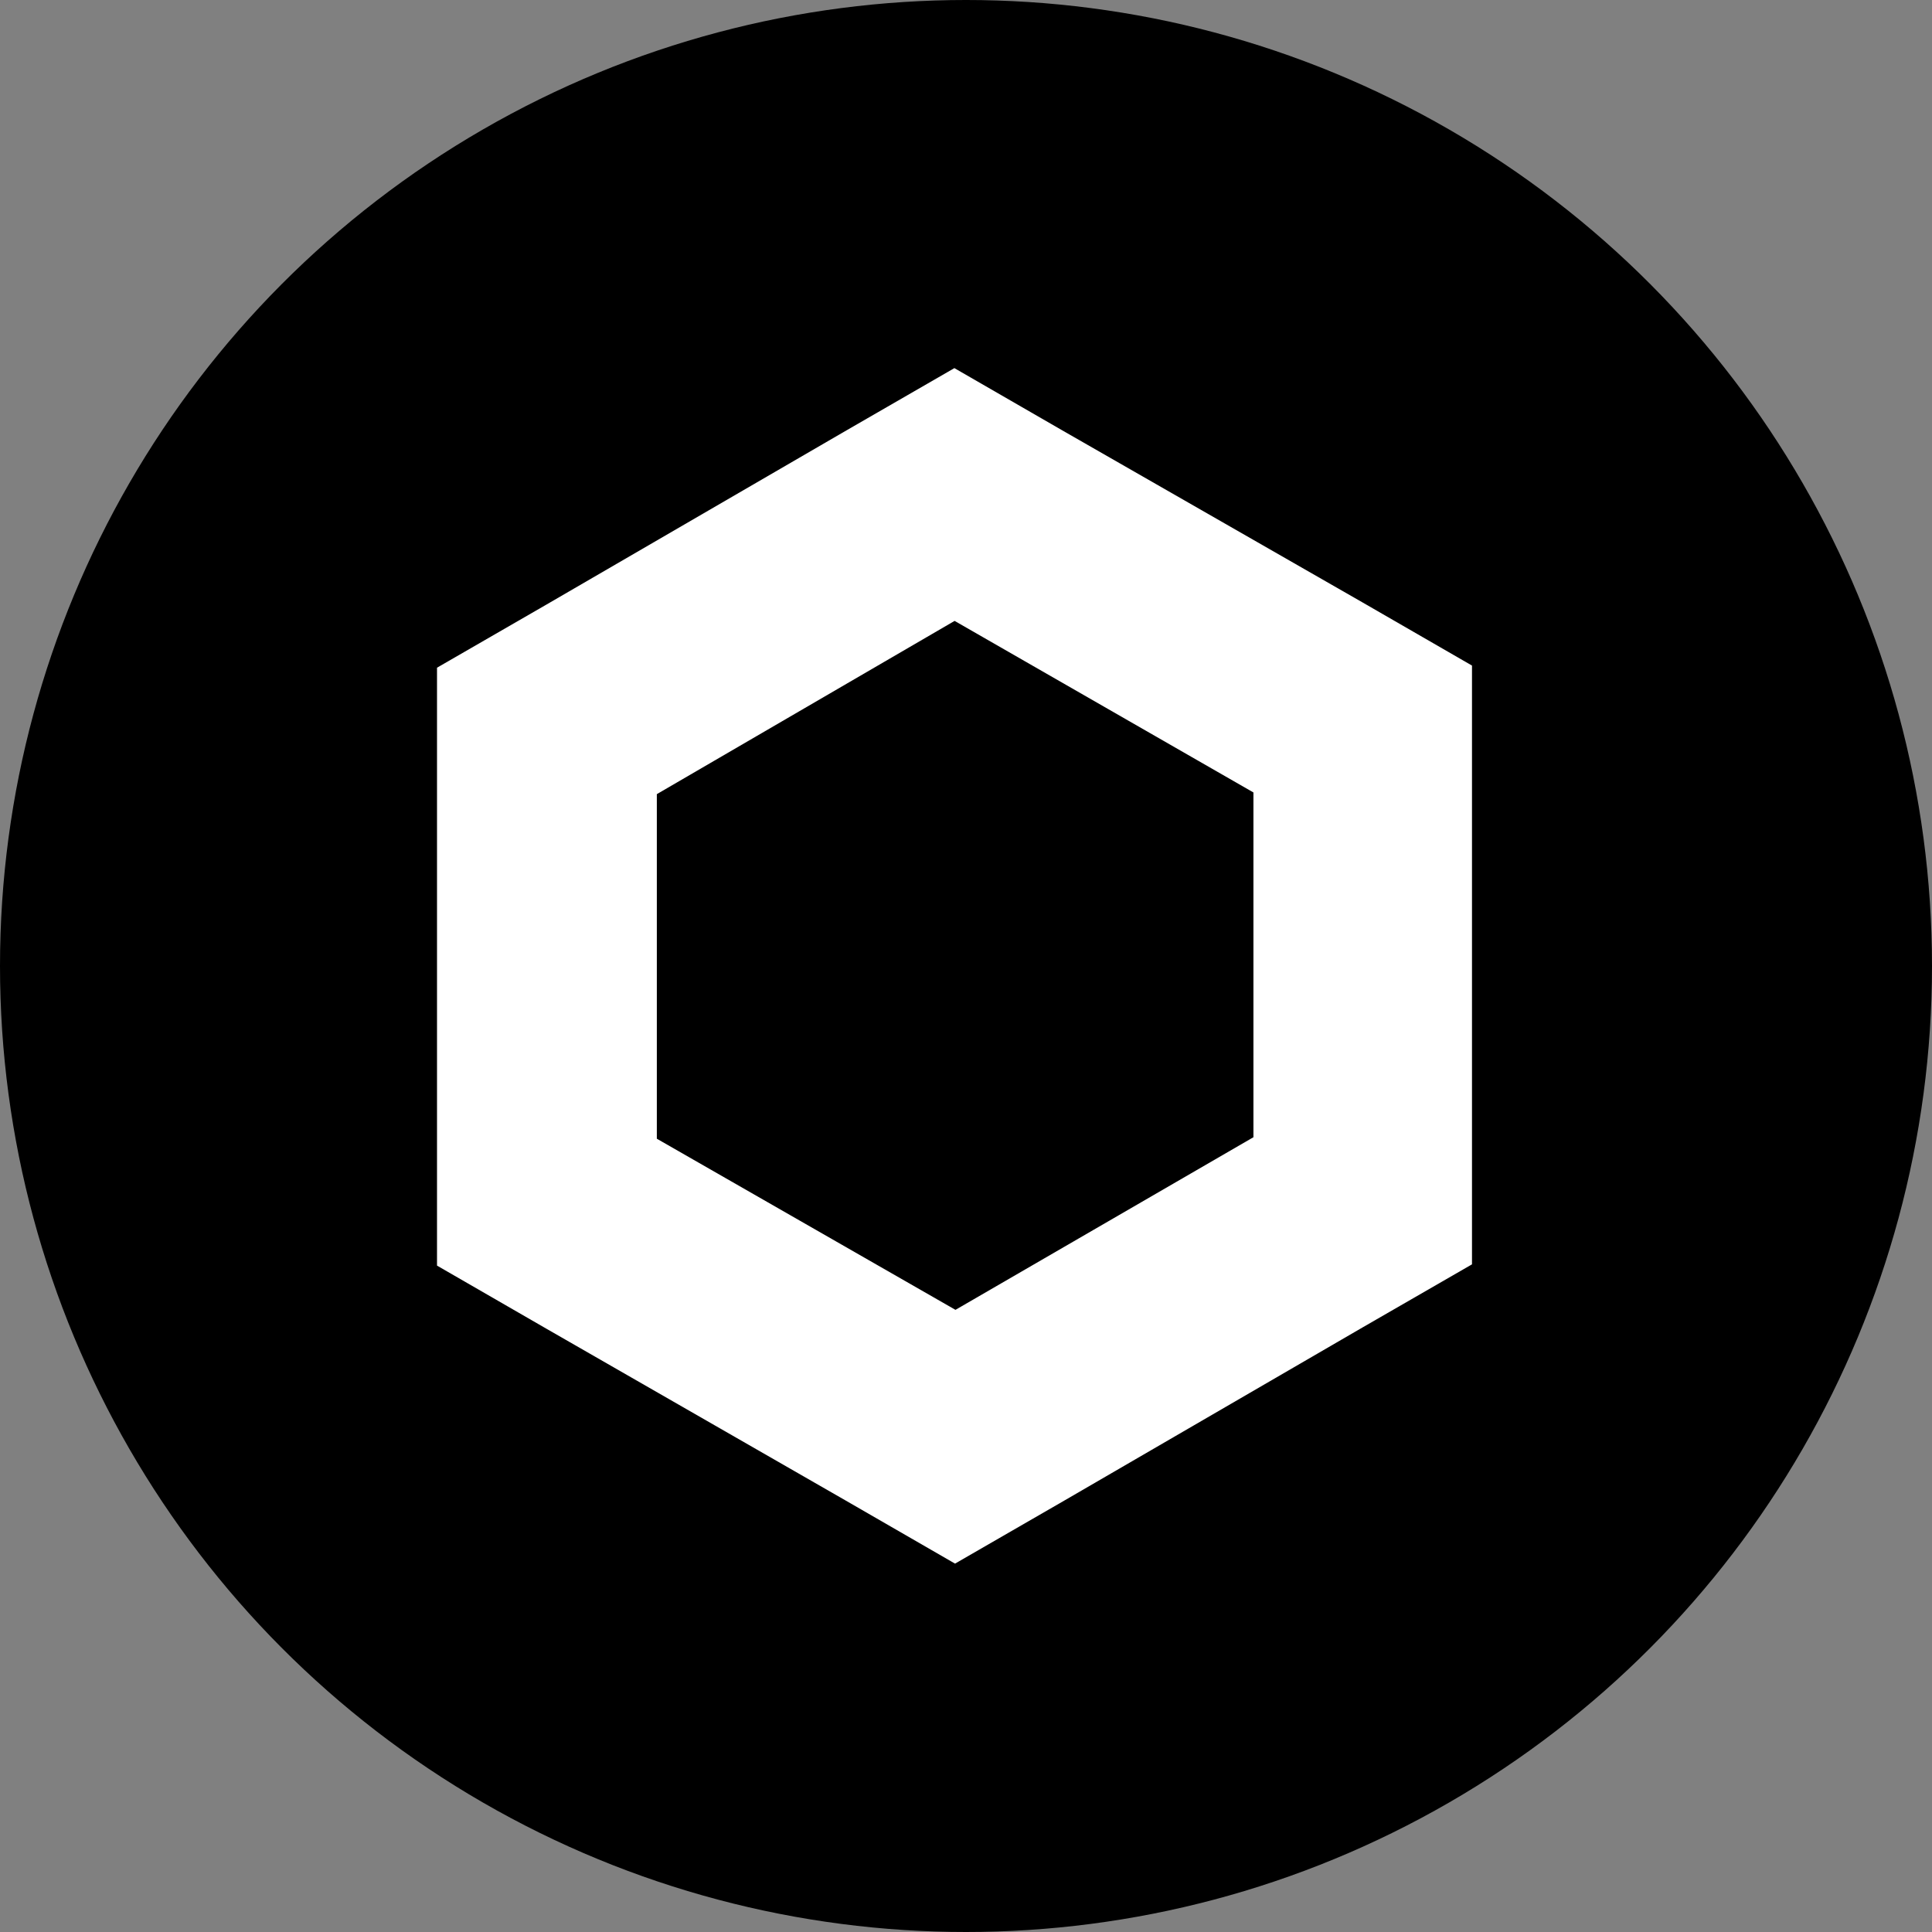 <svg width="100%" height="100%" viewBox="0 0 40 40" fill="none" xmlns="http://www.w3.org/2000/svg">
<rect x="0" y="0" width="40" height="40" fill="#808080" stroke="none"/>
<circle cx="20" cy="20" r="20" fill="black"/>
<path d="M19.764 12.855L25.951 16.407V23.545L19.782 27.119L13.599 23.576V16.442L19.764 12.855ZM19.764 7.619L17.495 8.928L11.317 12.515L9.048 13.824V26.203L11.317 27.512L17.504 31.064L19.773 32.373L22.042 31.064L28.207 27.485L30.476 26.177V13.78L28.207 12.471L22.024 8.928L19.755 7.619H19.764Z" fill="white"/>
</svg>
